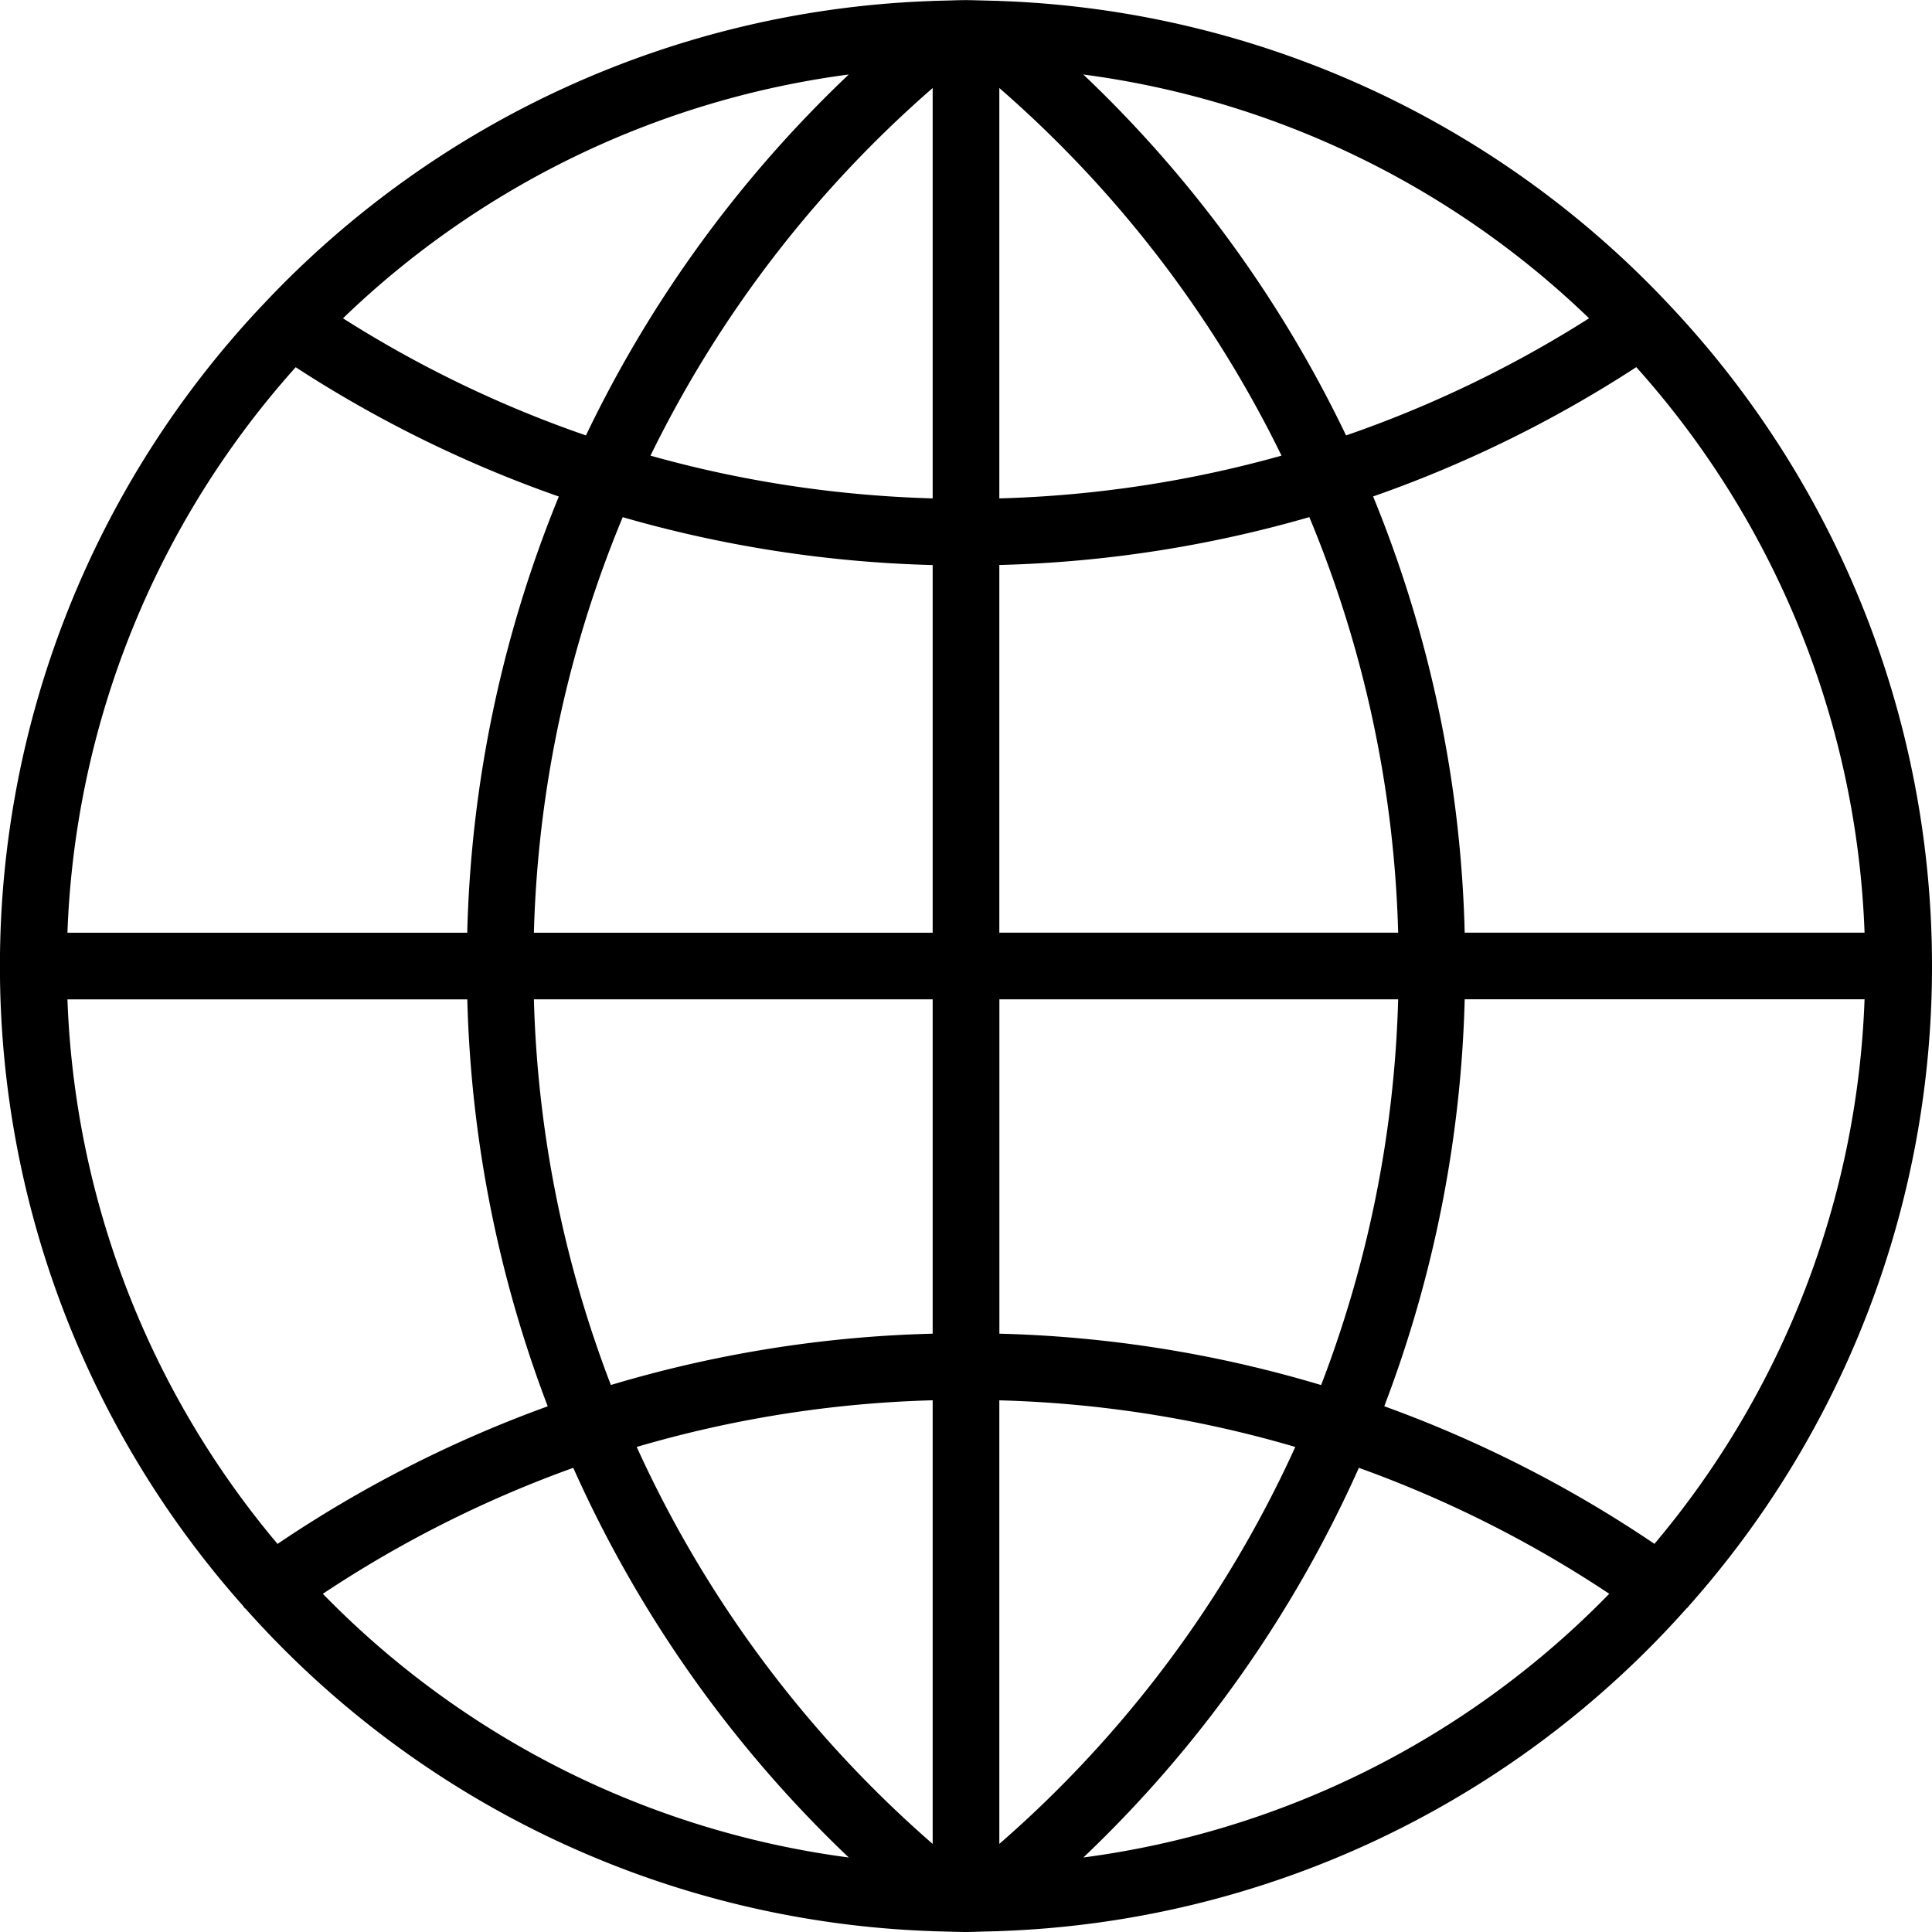 <svg class="icon" xmlns="http://www.w3.org/2000/svg" viewBox="0 0 32 32"><path d="M27.966 26.605c-.003.005-.003.011-.008.015-.007.01-.018.013-.025.022a15.96 15.96 0 01-11.379 5.343l-.001.001-.311.008c-.081.003-.161.006-.242.006s-.162-.003-.243-.005l-.311-.008-.001-.001a15.962 15.962 0 01-11.37-5.332c-.01-.013-.025-.019-.035-.033-.004-.005-.004-.01-.007-.015A15.931 15.931 0 01-.001 16.001 15.93 15.93 0 014.343 5.059l.001-.001.007-.007A15.95 15.95 0 0115.446.016l.001-.001.311-.008c.081-.003.161-.005.242-.005s.162.003.242.005l.312.008.001.001A15.955 15.955 0 0127.65 5.051l.007.007v.001A15.939 15.939 0 0132 16.002a15.93 15.93 0 01-4.034 10.605zM1.117 16.552a14.827 14.827 0 003.48 9.02 20.365 20.365 0 014.475-2.279 20.387 20.387 0 01-1.332-6.74H1.118zm3.781-10.47a14.836 14.836 0 00-3.781 9.367h6.622a20.378 20.378 0 011.517-7.225 20.297 20.297 0 01-4.359-2.142zm25.985 9.366a14.836 14.836 0 00-3.781-9.367 20.274 20.274 0 01-4.359 2.142 20.357 20.357 0 011.517 7.225h6.622zM15.448 8.255V1.458a19.318 19.318 0 00-4.674 6.089c1.513.425 3.079.663 4.674.708zm0 1.104a20.408 20.408 0 01-5.134-.793 19.27 19.27 0 00-1.471 6.883h6.605V9.36zm1.104 0v6.089h6.606a19.27 19.27 0 00-1.471-6.883 20.333 20.333 0 01-5.135.793zm0-1.104a19.272 19.272 0 004.674-.708 19.289 19.289 0 00-4.674-6.089v6.797zm5.743-1.043a19.224 19.224 0 004.025-1.94 14.857 14.857 0 00-8.377-4.038 20.377 20.377 0 014.352 5.978zm-12.59 0a20.363 20.363 0 014.353-5.978 14.857 14.857 0 00-8.377 4.038 19.167 19.167 0 004.024 1.94zm-.862 9.34a19.264 19.264 0 001.275 6.388 20.326 20.326 0 015.33-.85v-5.538H8.843zm6.605 6.641a19.23 19.23 0 00-4.902.773 19.297 19.297 0 004.902 6.575v-7.348zm1.104 7.348a19.31 19.31 0 004.902-6.575 19.185 19.185 0 00-4.902-.772v7.348zm0-8.451a20.32 20.32 0 015.33.851 19.275 19.275 0 001.276-6.389h-6.605v5.538zm7.708-5.538a20.382 20.382 0 01-1.332 6.74 20.365 20.365 0 014.475 2.279 14.824 14.824 0 003.48-9.02h-6.622zM5.347 26.398a14.864 14.864 0 008.711 4.368 20.363 20.363 0 01-4.563-6.454 19.217 19.217 0 00-4.147 2.086zm12.596 4.368a14.864 14.864 0 008.711-4.368 19.24 19.24 0 00-4.147-2.086 20.357 20.357 0 01-4.563 6.454z"/></svg>
